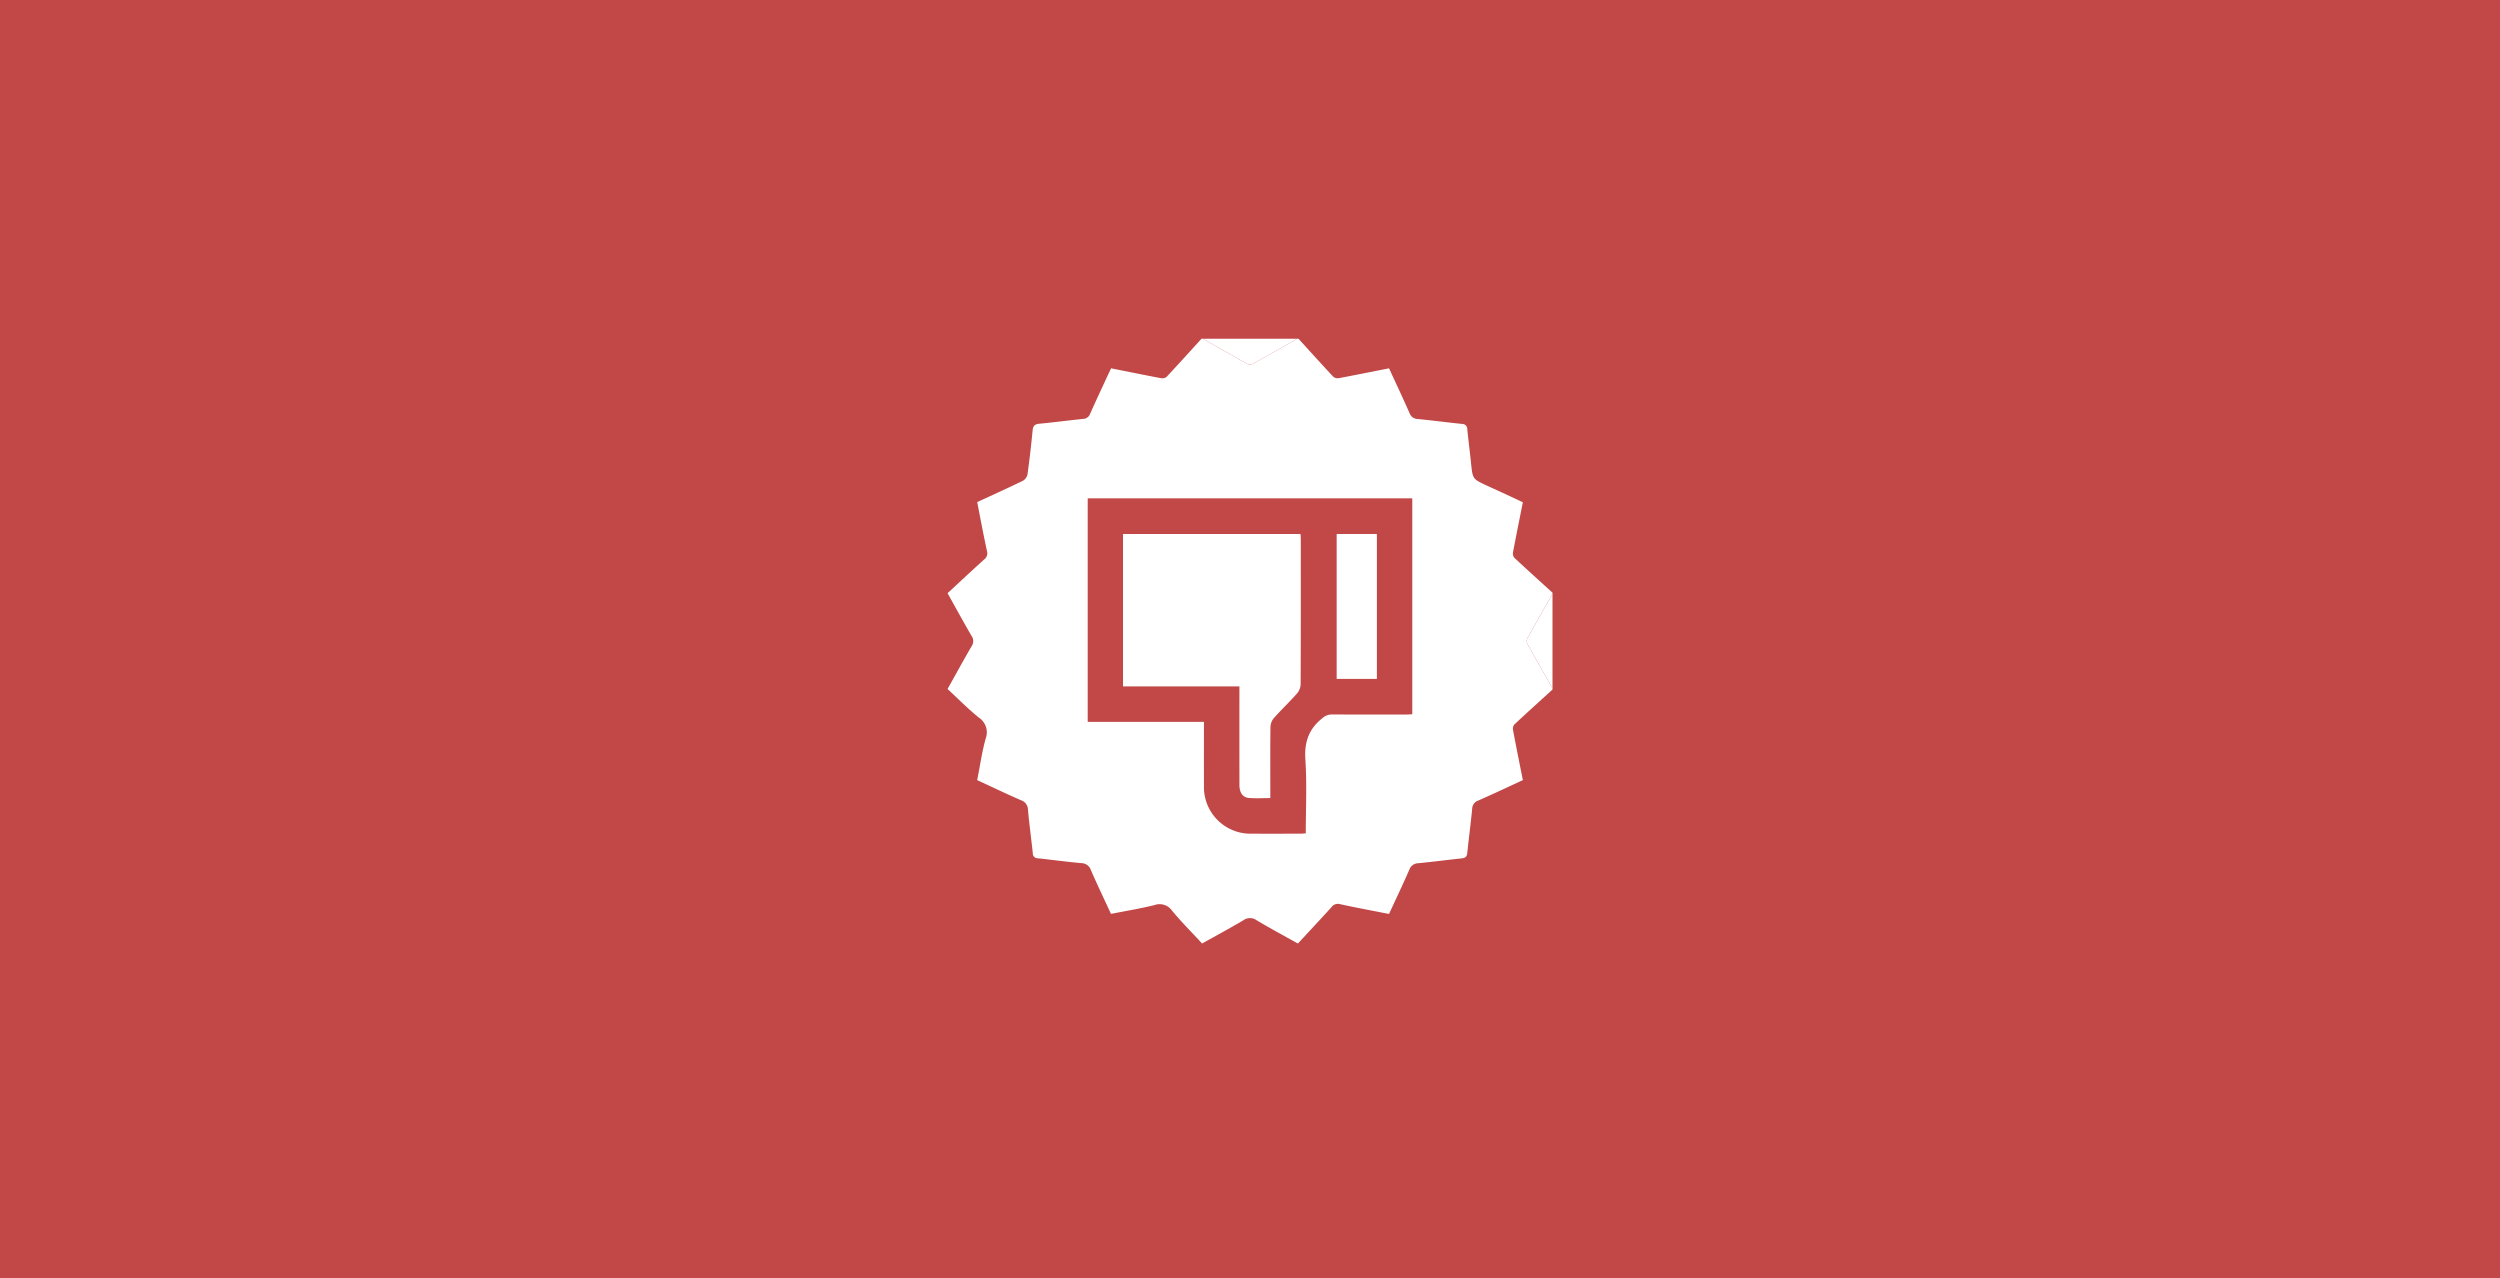 <svg xmlns="http://www.w3.org/2000/svg" xmlns:xlink="http://www.w3.org/1999/xlink" width="620" height="317" viewBox="0 0 620 317">
  <rect x="0" y="0" width="620" height="317" fill="#333333" stroke="none"/>
  <defs>
    <clipPath id="clip-path">
      <rect id="Rectangle_38497" data-name="Rectangle 38497" width="150.022" height="150" fill="#fff"/>
    </clipPath>
  </defs>
  <g id="Group_124971" data-name="Group 124971" transform="translate(-7673 9599)">
    <rect id="Rectangle_37884" data-name="Rectangle 37884" width="620" height="317" transform="translate(7673 -9599)" fill="#ff5151" opacity="0.7"/>
    <g id="Group_124902" data-name="Group 124902" transform="translate(8058.022 -9365) rotate(180)">
      <g id="Group_124901" data-name="Group 124901" clip-path="url(#clip-path)">
        <path id="Path_187766" data-name="Path 187766" d="M0,63.28v-.293C3.173,60.1,6.362,57.232,9.493,54.3a1.79,1.79,0,0,0,.286-1.413c-.772-4.108-1.6-8.206-2.426-12.359,3.765-1.735,7.417-3.466,11.116-5.091a2.194,2.194,0,0,0,1.454-2.076c.363-3.64.835-7.27,1.213-10.909.094-.9.489-1.235,1.362-1.326,3.59-.378,7.17-.858,10.764-1.2a2.4,2.4,0,0,0,2.259-1.643c1.6-3.654,3.316-7.255,5.02-10.946,4.094.806,8.114,1.55,12.107,2.419a1.929,1.929,0,0,0,2.138-.7C57.532,6.025,60.333,3.036,63.142,0,66.617,1.946,70.055,3.792,73.4,5.789a2.806,2.806,0,0,0,3.3-.034C80.048,3.768,83.475,1.927,86.9.009c2.558,2.766,5.152,5.361,7.483,8.174a3.742,3.742,0,0,0,4.38,1.339C102.3,8.657,105.9,8.065,109.5,7.356c1.71,3.7,3.416,7.263,4.99,10.88a2.486,2.486,0,0,0,2.369,1.706c3.6.324,7.174.815,10.764,1.2a1.209,1.209,0,0,1,1.263,1.259c.382,3.589.872,7.168,1.2,10.763a2.478,2.478,0,0,0,1.705,2.367c3.654,1.589,7.248,3.314,10.892,5-.7,3.517-1.187,6.957-2.1,10.281a4.359,4.359,0,0,0,1.691,5.224c2.714,2.2,5.176,4.706,7.753,7.089-2.019,3.611-3.928,7.125-5.949,10.573a2.27,2.27,0,0,0,.028,2.651c2.013,3.453,3.925,6.964,5.922,10.537-3.027,2.8-6.018,5.6-9.051,8.346a1.932,1.932,0,0,0-.72,2.134c.873,3.991,1.614,8.011,2.421,12.113-3.807,1.761-7.577,3.463-11.295,5.27a2.415,2.415,0,0,0-1.175,1.565c-.5,3.622-.92,7.259-1.27,10.9-.107,1.122-.48,1.589-1.65,1.7-3.643.34-7.271.83-10.91,1.2a1.9,1.9,0,0,0-1.718,1.3c-1.349,3.027-2.757,6.029-4.146,9.038-.341.739-.695,1.473-1.042,2.206-4.205-.84-8.264-1.67-12.334-2.439a1.785,1.785,0,0,0-1.411.3c-2.933,3.13-5.8,6.316-8.693,9.487h-.293c-3.681-2.094-7.353-4.2-11.058-6.256a1.59,1.59,0,0,0-1.319.012C70.652,145.8,66.977,147.91,63.293,150H63c-2.885-3.17-5.754-6.357-8.684-9.486a1.79,1.79,0,0,0-1.411-.279c-4.109.771-8.206,1.6-12.367,2.424-1.733-3.765-3.457-7.418-5.088-11.112a2.2,2.2,0,0,0-2.07-1.467c-3.64-.357-7.267-.833-10.905-1.211a1.275,1.275,0,0,1-1.341-1.347c-.272-2.766-.645-5.522-.923-8.287-.406-4.034-.386-4.035-4.021-5.7q-2.99-1.371-5.976-2.751c-.959-.444-1.912-.9-2.859-1.35.834-4.2,1.659-8.259,2.424-12.328a1.787,1.787,0,0,0-.29-1.41C6.359,92.763,3.172,89.9,0,87.011v-.293c2.092-3.682,4.2-7.356,6.251-11.06a1.6,1.6,0,0,0,0-1.318C4.2,70.635,2.092,66.962,0,63.28m115.27,47.137V54.985H86.442c0-5.376.018-10.594-.005-15.813A11.545,11.545,0,0,0,74.513,27.248c-4-.019-8.007-.006-12.011,0-.419,0-.839.052-1.313.084,0,6.188-.3,12.26.1,18.285.29,4.337-.848,7.62-4.228,10.279a3.43,3.43,0,0,1-2.305.919C48.6,56.782,42.452,56.8,36.3,56.8c-.514,0-1.029.047-1.525.071v53.545Z" fill="#fff"/>
        <path id="Path_187768" data-name="Path 187768" d="M0,63.28c2.092,3.682,4.2,7.355,6.251,11.059a1.594,1.594,0,0,1,0,1.319C4.2,79.362,2.092,83.036,0,86.718V63.28" fill="#fff"/>
        <path id="Path_187769" data-name="Path 187769" d="M63.293,150c3.684-2.09,7.359-4.2,11.065-6.245a1.6,1.6,0,0,1,1.319-.012c3.7,2.053,7.377,4.163,11.058,6.257Z" fill="#fff"/>
        <path id="Path_187770" data-name="Path 187770" d="M106.514,63.766v37.8H62.489c-.022-.474-.064-.945-.064-1.417,0-11.959-.02-23.919.036-35.879A3.777,3.777,0,0,1,63.375,62c1.846-2.079,3.868-4,5.719-6.077a3.6,3.6,0,0,0,.852-2.16c.071-5.32.038-10.642.038-15.963V36.075c1.849,0,3.6-.11,5.327.033,1.524.126,2.331,1.352,2.333,3.2q.015,11.349.005,22.7v1.762Z" fill="#fff"/>
        <rect id="Rectangle_38496" data-name="Rectangle 38496" width="9.976" height="35.93" transform="translate(43.555 65.635)" fill="#fff"/>
      </g>
    </g>
  </g>
</svg>
